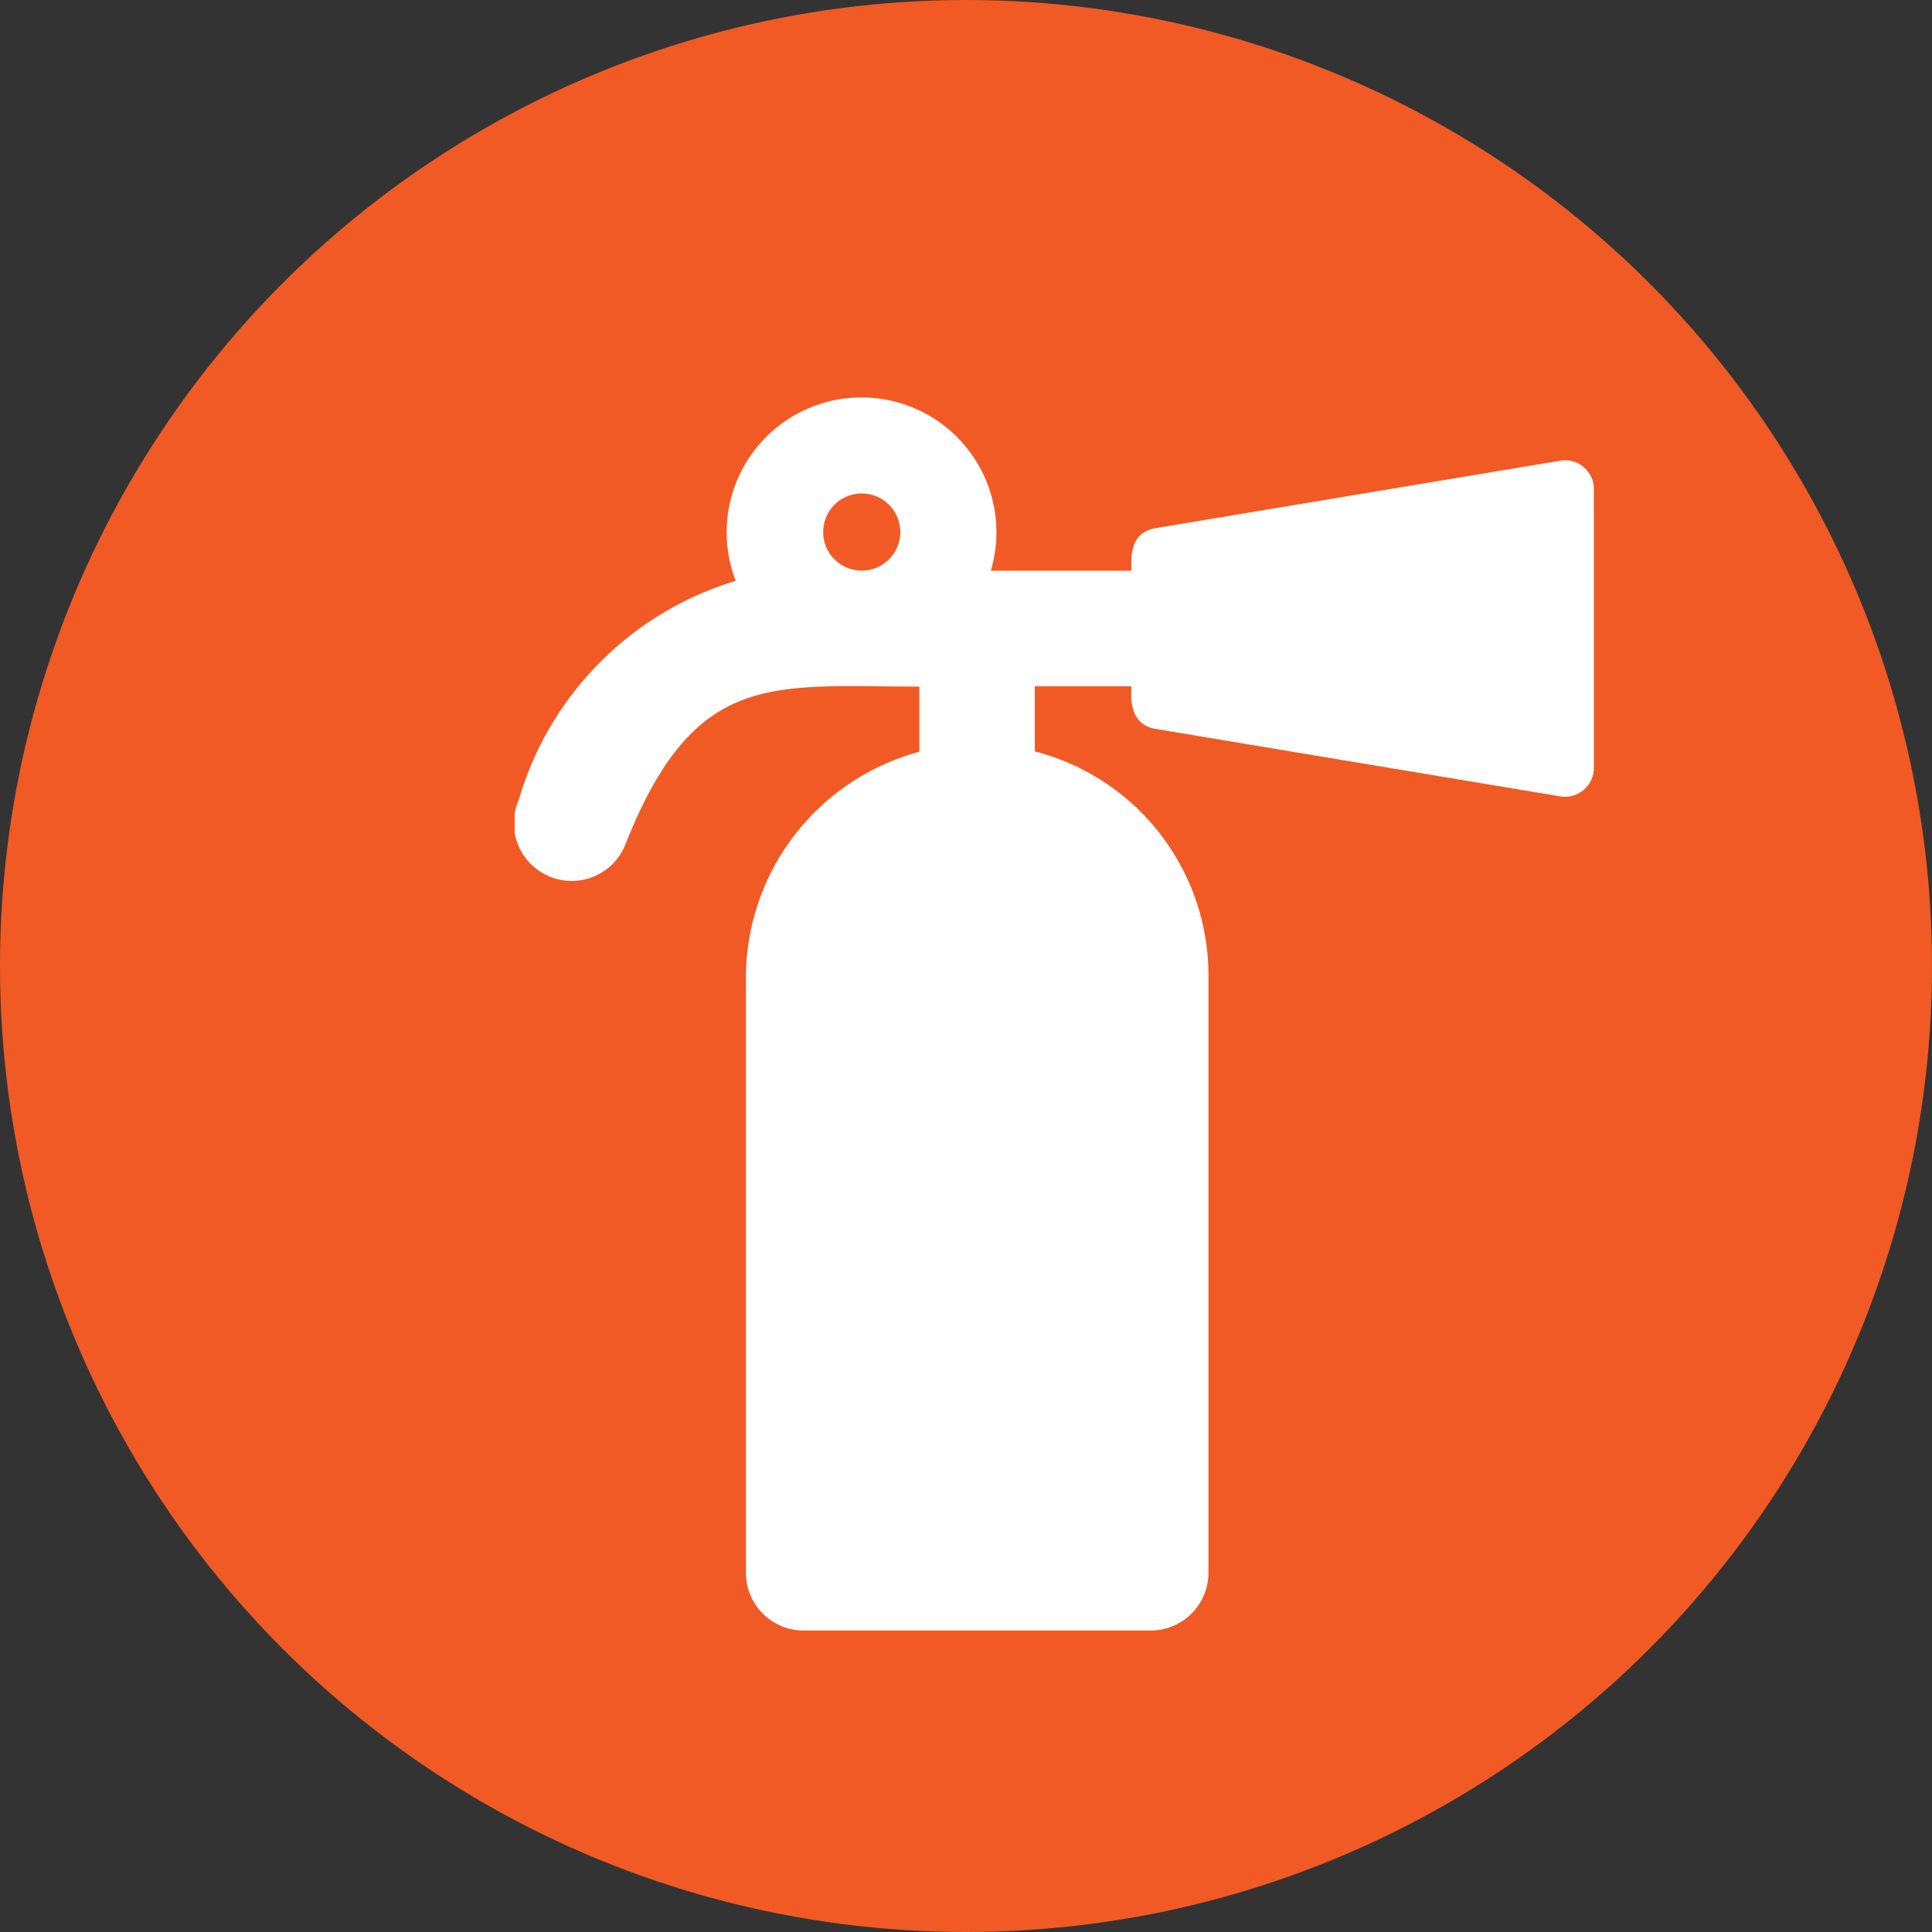 <svg xmlns="http://www.w3.org/2000/svg" xmlns:xlink="http://www.w3.org/1999/xlink" width="26" height="26" viewBox="0 0 26 26">
  <rect x="0" y="0" width="26" height="26" fill="#333333" stroke="none"/>
  <defs>
    <clipPath id="clip-path">
      <rect id="Rectangle_305" data-name="Rectangle 305" width="14.523" height="16.598" fill="none"/>
    </clipPath>
  </defs>
  <g id="ic-firefighter" transform="translate(-66 -819.5)">
    <circle id="Ellipse_36" data-name="Ellipse 36" cx="13" cy="13" r="13" transform="translate(66 819.5)" fill="#f15a24"/>
    <g id="Group_470" data-name="Group 470" transform="translate(72.926 824.846)">
      <g id="Group_475" data-name="Group 475" transform="translate(0 0)" clip-path="url(#clip-path)">
        <path id="Path_493" data-name="Path 493" d="M14.071.854l-5.446.908c-.368.061-.325.437-.325.573H6.408a1.815,1.815,0,1,0-3.433.136A4.349,4.349,0,0,0,.056,5.417.778.778,0,1,0,1.5,5.994c.932-2.332,1.967-2.1,3.946-2.1v.877A3.154,3.154,0,0,0,3.112,7.819v8a.778.778,0,0,0,.778.778H8.559a.778.778,0,0,0,.778-.778V7.78A3.113,3.113,0,0,0,7,4.766V3.89H8.3c0,.1-.055.509.325.573l5.446.908a.389.389,0,0,0,.453-.384V1.237a.389.389,0,0,0-.453-.384m-9.4,1.48a.519.519,0,1,1,.519-.519.519.519,0,0,1-.519.519" transform="translate(0 0)" fill="#fff"/>
      </g>
    </g>
  </g>
</svg>
